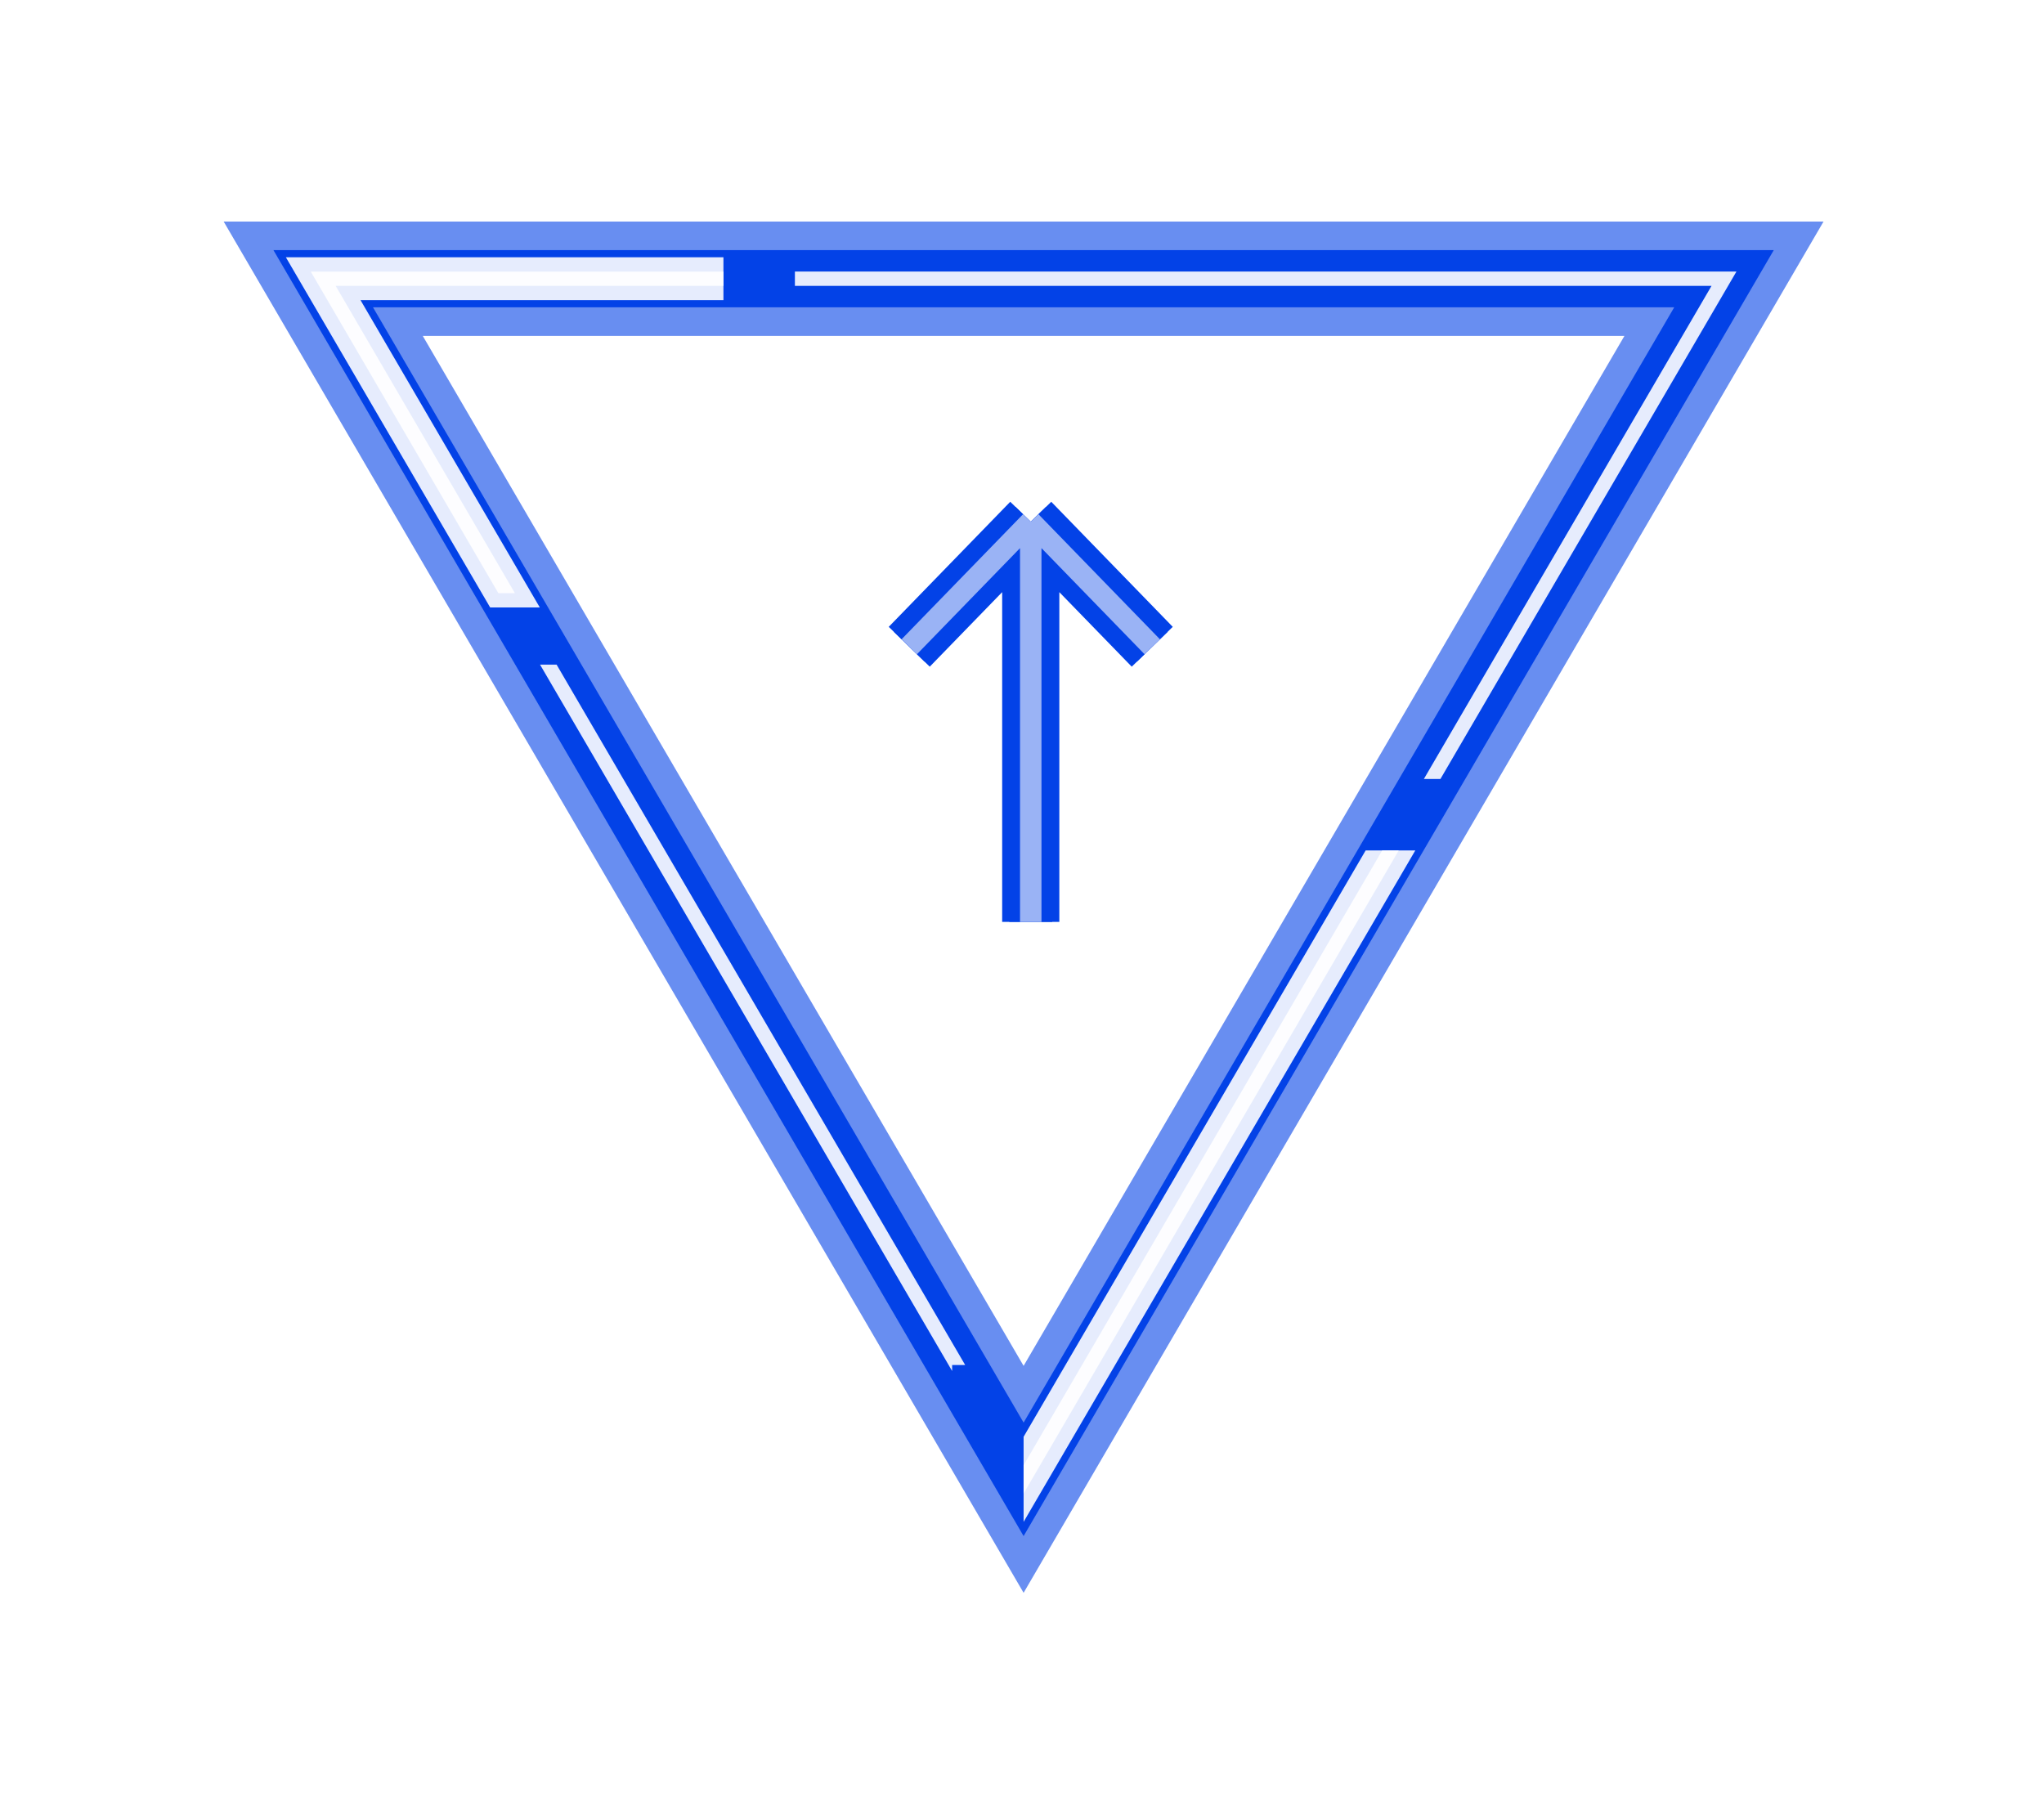 <svg width="143" height="127" fill="none" xmlns="http://www.w3.org/2000/svg"><g opacity=".6" filter="url(#filter0_f_319_10732)"><path d="M120.612 19.5h-98l49 84 49-84z" stroke="#0342E7" stroke-width="8"/></g><g filter="url(#filter1_f_319_10732)"><path d="M120.612 19.5h-98l49 84 49-84z" stroke="#0342E7" stroke-width="4"/></g><g opacity=".9" filter="url(#filter2_f_319_10732)"><path fill-rule="evenodd" clip-rule="evenodd" d="M22.611 19h28v1H23.482l12.542 21.5h-1.158L22.18 19.752 21.74 19h.87zm15.172 27.5h1.157l28.584 49h-.912v.42L37.782 46.5zm33.829 57.992l.431-.74L97.857 59.5H96.7l-25.087 43.008v1.984zM100.774 54.5l20.269-34.748.439-.752h-65.87v1h64.129L99.616 54.5h1.158z" fill="#fff"/></g><g opacity=".9" filter="url(#filter3_f_319_10732)"><path fill-rule="evenodd" clip-rule="evenodd" d="M50.611 18H20l1.316 2.256L34.292 42.5h3.473L25.223 21h25.389v-3zm44.93 41.5h3.474l-26.108 44.756-1.295 2.221v-5.954L95.542 59.5z" fill="#fff"/></g><g filter="url(#filter4_f_319_10732)"><path d="M72.112 64.5v-28m0 0l8.5 8.75m-8.5-8.75l-8.5 8.75" stroke="#0342E7" stroke-width="4"/></g><g filter="url(#filter5_f_319_10732)"><path d="M72.112 64.5v-28m0 0l8.5 8.75m-8.5-8.75l-8.5 8.75" stroke="#0342E7" stroke-width="3"/></g><path opacity=".6" d="M72.112 64.5v-28m0 0l8.5 8.75m-8.5-8.75l-8.5 8.75" stroke="#fff" stroke-width="1.5"/><defs><filter id="filter0_f_319_10732" x=".647" y=".5" width="141.928" height="125.938" filterUnits="userSpaceOnUse" color-interpolation-filters="sRGB"><feFlood flood-opacity="0" result="BackgroundImageFix"/><feBlend in="SourceGraphic" in2="BackgroundImageFix" result="shape"/><feGaussianBlur stdDeviation="7.5" result="effect1_foregroundBlur_319_10732"/></filter><filter id="filter1_f_319_10732" x="13.13" y="11.5" width="116.964" height="101.969" filterUnits="userSpaceOnUse" color-interpolation-filters="sRGB"><feFlood flood-opacity="0" result="BackgroundImageFix"/><feBlend in="SourceGraphic" in2="BackgroundImageFix" result="shape"/><feGaussianBlur stdDeviation="3" result="effect1_foregroundBlur_319_10732"/></filter><filter id="filter2_f_319_10732" x="20.741" y="18" width="101.741" height="87.492" filterUnits="userSpaceOnUse" color-interpolation-filters="sRGB"><feFlood flood-opacity="0" result="BackgroundImageFix"/><feBlend in="SourceGraphic" in2="BackgroundImageFix" result="shape"/><feGaussianBlur stdDeviation=".5" result="effect1_foregroundBlur_319_10732"/></filter><filter id="filter3_f_319_10732" x="18" y="16" width="83.015" height="92.477" filterUnits="userSpaceOnUse" color-interpolation-filters="sRGB"><feFlood flood-opacity="0" result="BackgroundImageFix"/><feBlend in="SourceGraphic" in2="BackgroundImageFix" result="shape"/><feGaussianBlur stdDeviation="1" result="effect1_foregroundBlur_319_10732"/></filter><filter id="filter4_f_319_10732" x="47.177" y="18.63" width="49.869" height="60.87" filterUnits="userSpaceOnUse" color-interpolation-filters="sRGB"><feFlood flood-opacity="0" result="BackgroundImageFix"/><feBlend in="SourceGraphic" in2="BackgroundImageFix" result="shape"/><feGaussianBlur stdDeviation="7.5" result="effect1_foregroundBlur_319_10732"/></filter><filter id="filter5_f_319_10732" x="57.536" y="29.347" width="29.152" height="40.153" filterUnits="userSpaceOnUse" color-interpolation-filters="sRGB"><feFlood flood-opacity="0" result="BackgroundImageFix"/><feBlend in="SourceGraphic" in2="BackgroundImageFix" result="shape"/><feGaussianBlur stdDeviation="2.5" result="effect1_foregroundBlur_319_10732"/></filter></defs></svg>